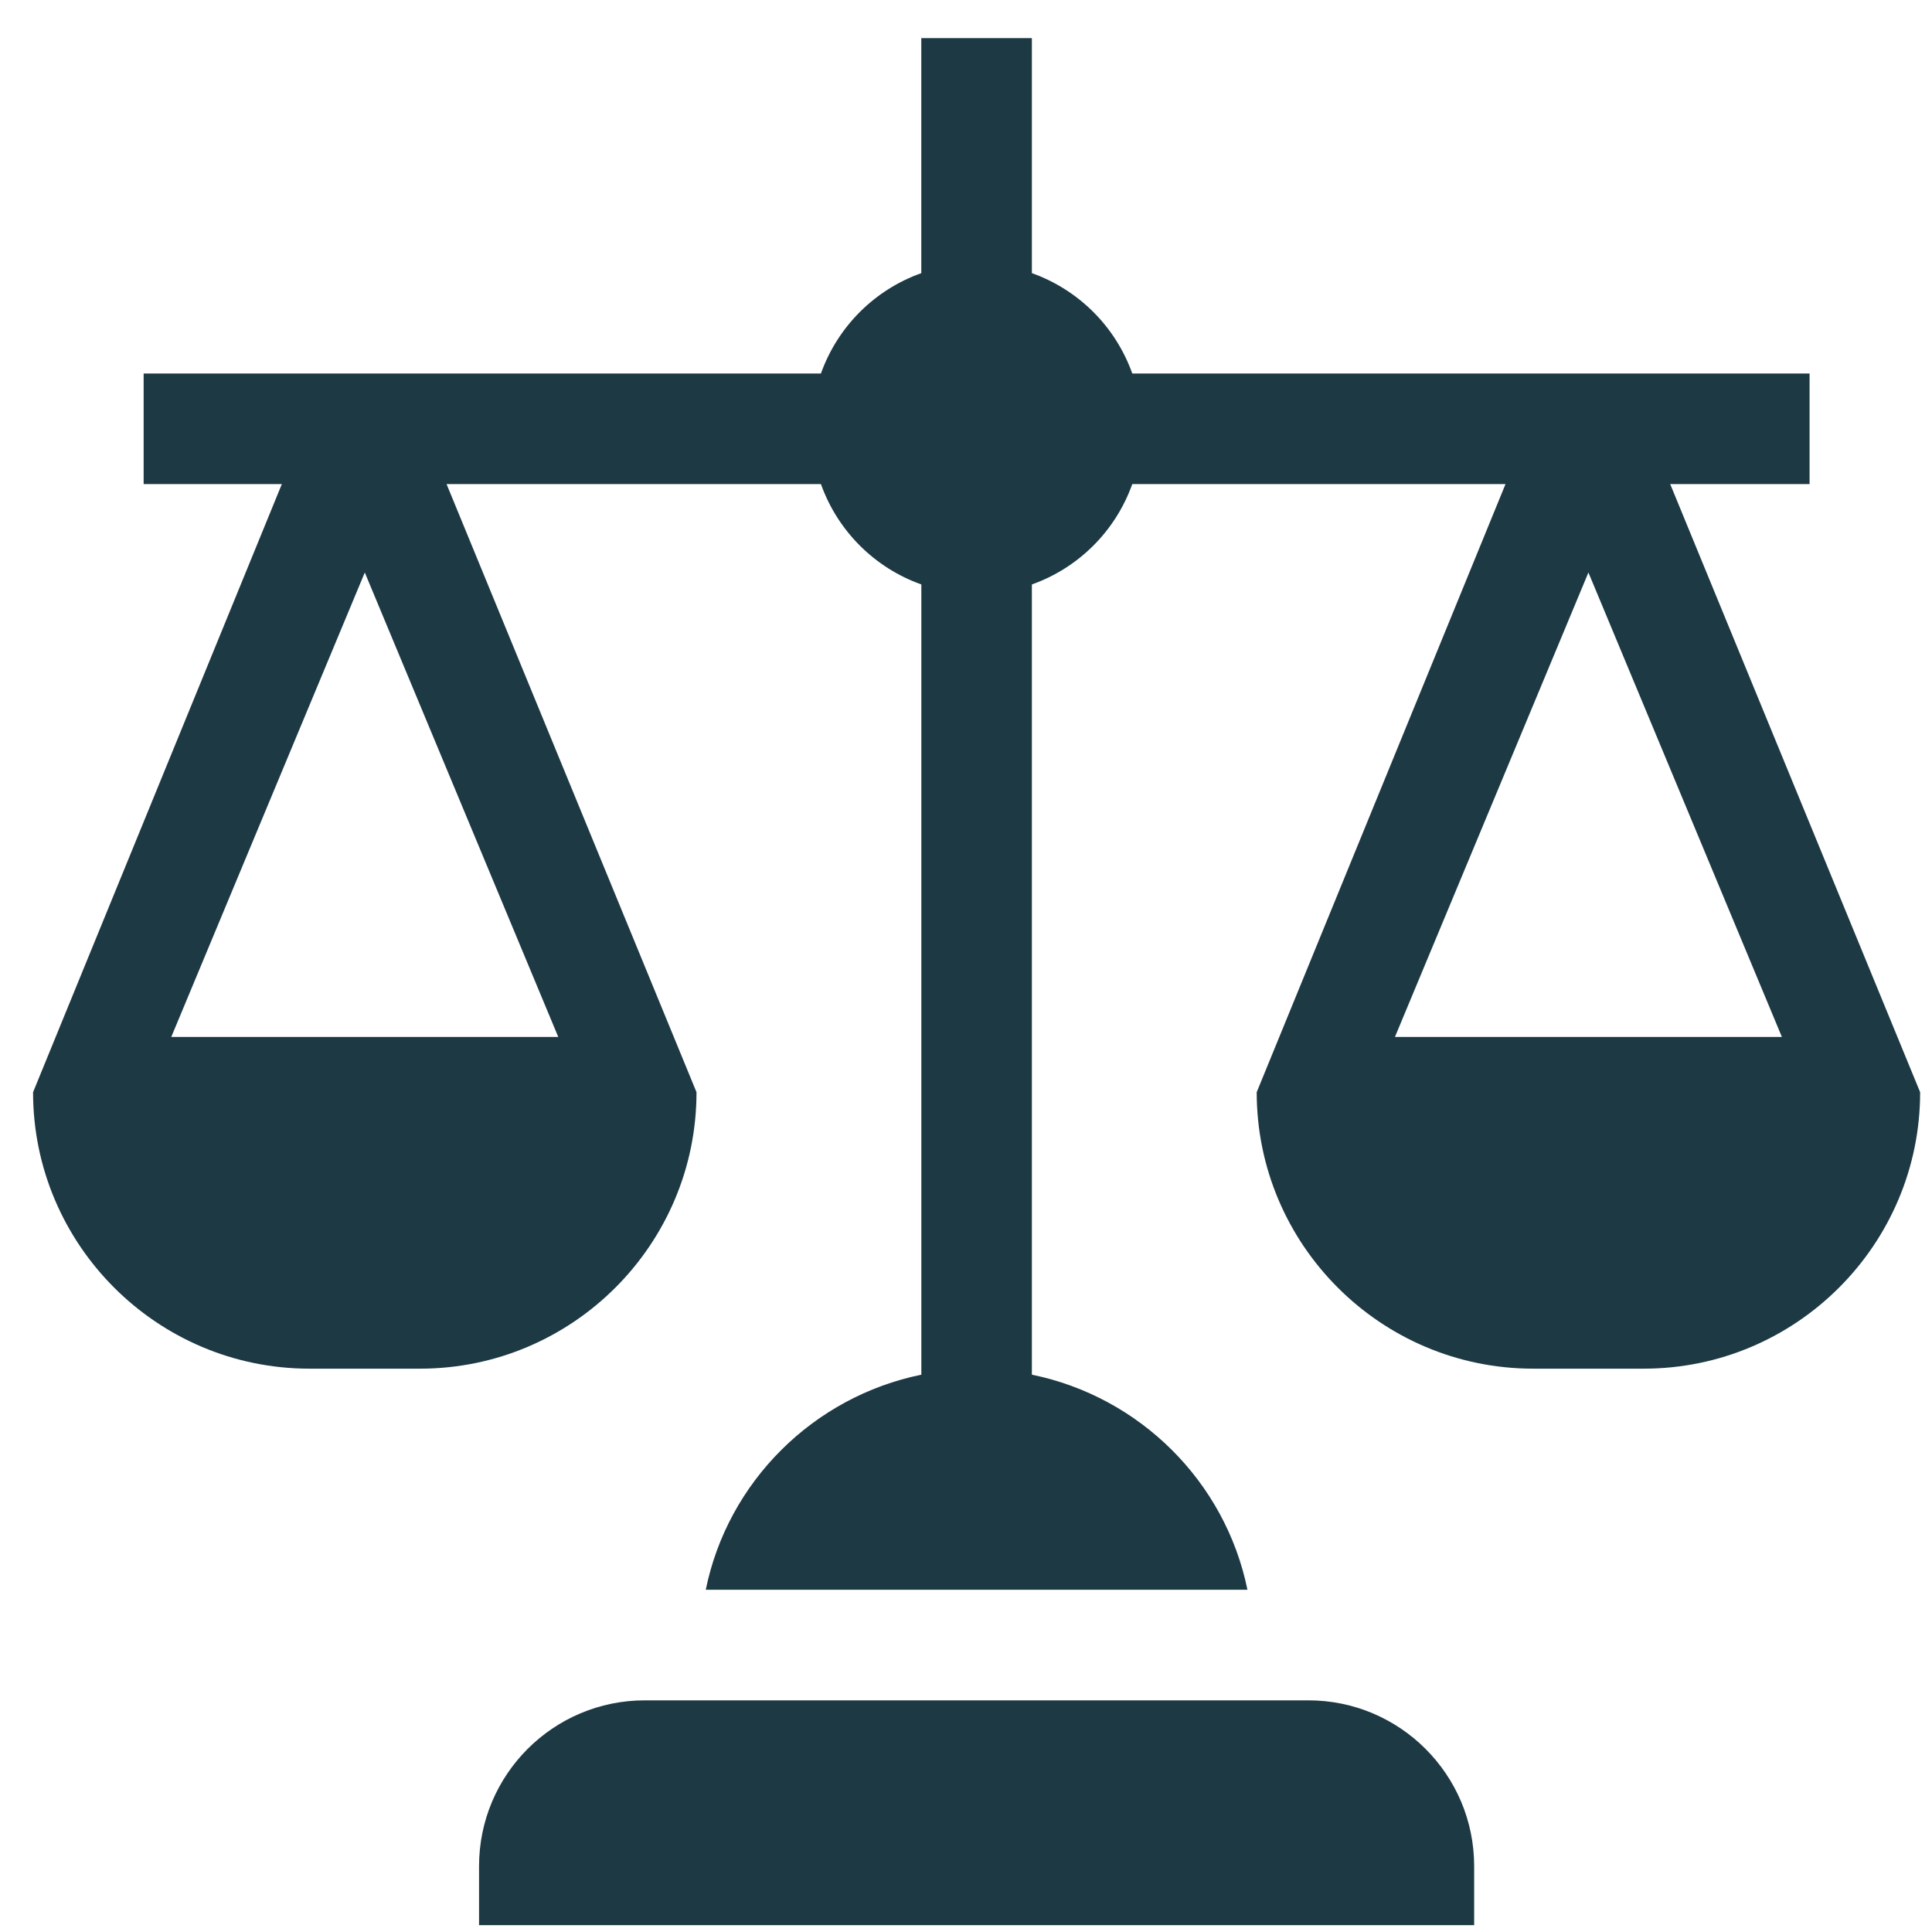 <svg width="43" height="43" viewBox="0 0 43 43" fill="none" xmlns="http://www.w3.org/2000/svg">
<path d="M32.81 41.536C32.81 39.497 31.157 37.844 29.119 37.844H14.353C12.314 37.844 10.662 39.497 10.662 41.536V42.848H32.81V41.536Z" fill="#1D3944"/>
<path d="M40.275 10.774V8.313H25.201C24.829 7.271 24.009 6.451 22.966 6.079V0.848H20.505V6.079C19.463 6.451 18.643 7.271 18.271 8.313H3.197V10.774H6.273L0.736 24.309C0.736 27.701 3.496 30.462 6.888 30.462H9.349C12.741 30.462 15.502 27.701 15.502 24.309L9.939 10.774H18.271C18.643 11.816 19.463 12.637 20.506 13.008V30.596C18.101 31.088 16.198 32.978 15.708 35.383H27.764C27.273 32.978 25.371 31.088 22.966 30.596V13.008C24.009 12.637 24.829 11.816 25.201 10.774H33.508L27.97 24.309C27.97 27.701 30.73 30.462 34.123 30.462H36.584C39.976 30.462 42.736 27.701 42.736 24.309L37.173 10.774H40.275ZM12.425 23.079H3.812L8.119 12.742L12.425 23.079ZM39.659 23.079H31.047L35.353 12.742L39.659 23.079Z" fill="#1D3944"/>
</svg>
